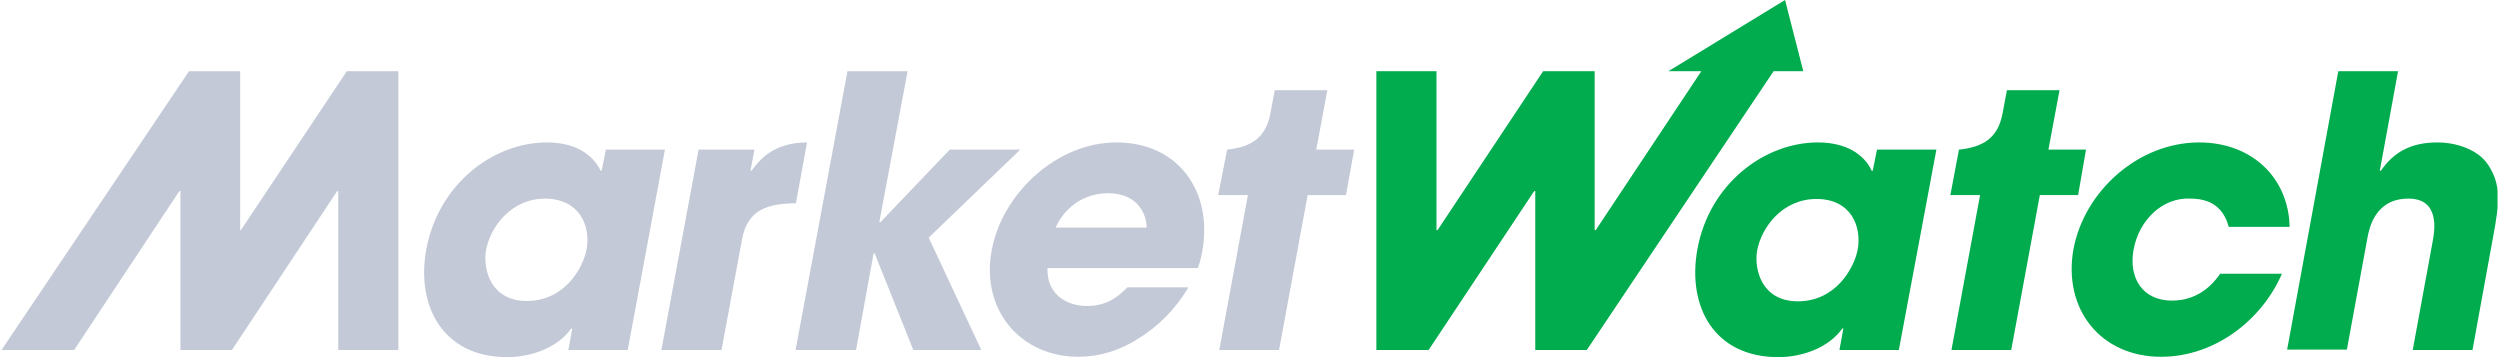 <svg width='210' height='30' viewBox='0 0 210 30' fill='none' xmlns='http://www.w3.org/2000/svg'><g clip-path='url(#clip0_1075_6168)'><path d='M50.896 12.565L50.536 14.339H50.446C49.995 13.347 48.732 11.964 45.937 11.964C41.428 11.964 36.828 15.451 35.806 20.952C34.934 25.762 37.249 30 42.6 30C44.554 30 46.808 29.248 47.981 27.595H48.071L47.74 29.399H52.73L55.856 12.565H50.896ZM49.273 20.952C48.943 22.605 47.379 25.28 44.253 25.28C41.187 25.28 40.556 22.575 40.826 21.012C41.187 19.088 42.9 16.683 45.816 16.683C48.672 16.713 49.634 18.968 49.273 20.952ZM58.682 12.565H63.371L63.041 14.339H63.131C63.732 13.527 64.904 11.964 67.79 11.964L66.858 17.074C64.484 17.104 62.77 17.585 62.319 20.17L60.606 29.399H55.556L58.682 12.565ZM71.187 5.982H76.237L73.862 18.667H73.953L79.784 12.565H85.706L78.011 19.96L82.43 29.399H76.718L73.472 21.282H73.381L71.908 29.399H66.828L71.187 5.982Z' fill='#C3C9D6'/><path d='M93.792 11.964C88.682 11.964 84.143 16.353 83.301 21.042C82.37 26.032 85.736 29.97 90.576 29.97C92.289 29.97 94.063 29.459 95.626 28.437C97.219 27.475 98.692 26.032 99.834 24.138H94.694C93.853 25.01 92.891 25.701 91.327 25.701C89.374 25.701 87.901 24.529 87.991 22.515H100.616C100.766 22.124 100.856 21.824 100.977 21.192C101.939 16.052 98.933 11.964 93.792 11.964ZM88.682 19.118C89.073 18.126 90.456 16.232 93.071 16.232C95.686 16.232 96.317 18.126 96.317 19.118H88.682ZM29.133 5.982L20.235 19.329H20.175V5.982H15.877L0.125 29.399H6.227L15.065 16.052H15.155V29.399H19.484L28.321 16.052H28.412V29.399H33.462V5.982H29.133ZM113.752 12.565H110.566L111.498 7.575H107.079L106.718 9.499C106.327 11.693 104.945 12.355 103.111 12.565H103.081L102.329 16.383H104.824L102.42 29.399H107.44L109.844 16.383H113.061L113.752 12.565Z' fill='#C3C9D6'/><path d='M191.667 23.026C190.014 26.844 186.076 29.97 181.537 29.97C176.427 29.97 173.271 25.942 174.172 20.922C175.104 15.992 179.673 11.964 184.723 11.964C189.172 11.964 192.238 14.94 192.329 19.058H187.218C186.888 17.886 186.136 16.683 184.002 16.683C181.627 16.563 179.673 18.517 179.222 20.952C178.772 23.417 180.034 25.25 182.439 25.25C184.513 25.25 185.776 24.048 186.497 22.996H191.667V23.026ZM149.944 0L140.144 5.982H142.91L134.042 19.329H133.952V5.982H129.623L120.756 19.329H120.665V5.982H115.615V29.399H120.004L128.872 16.052H128.962V29.399H133.291L148.982 5.982H151.477L149.944 0ZM159.503 29.399H154.513L154.844 27.595H154.754C153.581 29.248 151.327 30 149.373 30C144.022 30 141.707 25.792 142.579 20.952C143.571 15.451 148.2 11.964 152.709 11.964C155.475 11.964 156.768 13.317 157.218 14.339H157.309L157.669 12.565H162.659L159.503 29.399ZM151.026 25.311C154.152 25.311 155.715 22.605 156.046 20.982C156.407 18.968 155.445 16.713 152.589 16.713C149.703 16.713 147.96 19.118 147.599 21.042C147.329 22.605 147.96 25.311 151.026 25.311ZM175.224 12.565H172.068L173 7.575H168.581L168.22 9.499C167.83 11.693 166.447 12.355 164.613 12.565H164.553L163.832 16.383H166.327L163.922 29.399H168.942L171.347 16.383H174.563L175.224 12.565ZM196.417 5.982H201.437L199.904 14.339H199.994C201.076 12.776 202.519 11.964 204.743 11.964C206.337 11.964 208.17 12.565 209.012 13.858C210.094 15.511 209.974 16.984 209.403 19.99L207.689 29.399H202.669L204.353 20.23C204.503 19.419 204.984 16.683 202.309 16.683C199.483 16.683 199.002 19.208 198.852 20.05L197.138 29.369H192.118L196.417 5.982Z' fill='#00AC4E'/></g><defs><clipPath id='clip0_1075_6168'><rect width='209.669' height='30' fill='white' transform='translate(0.125)'/></clipPath></defs></svg>